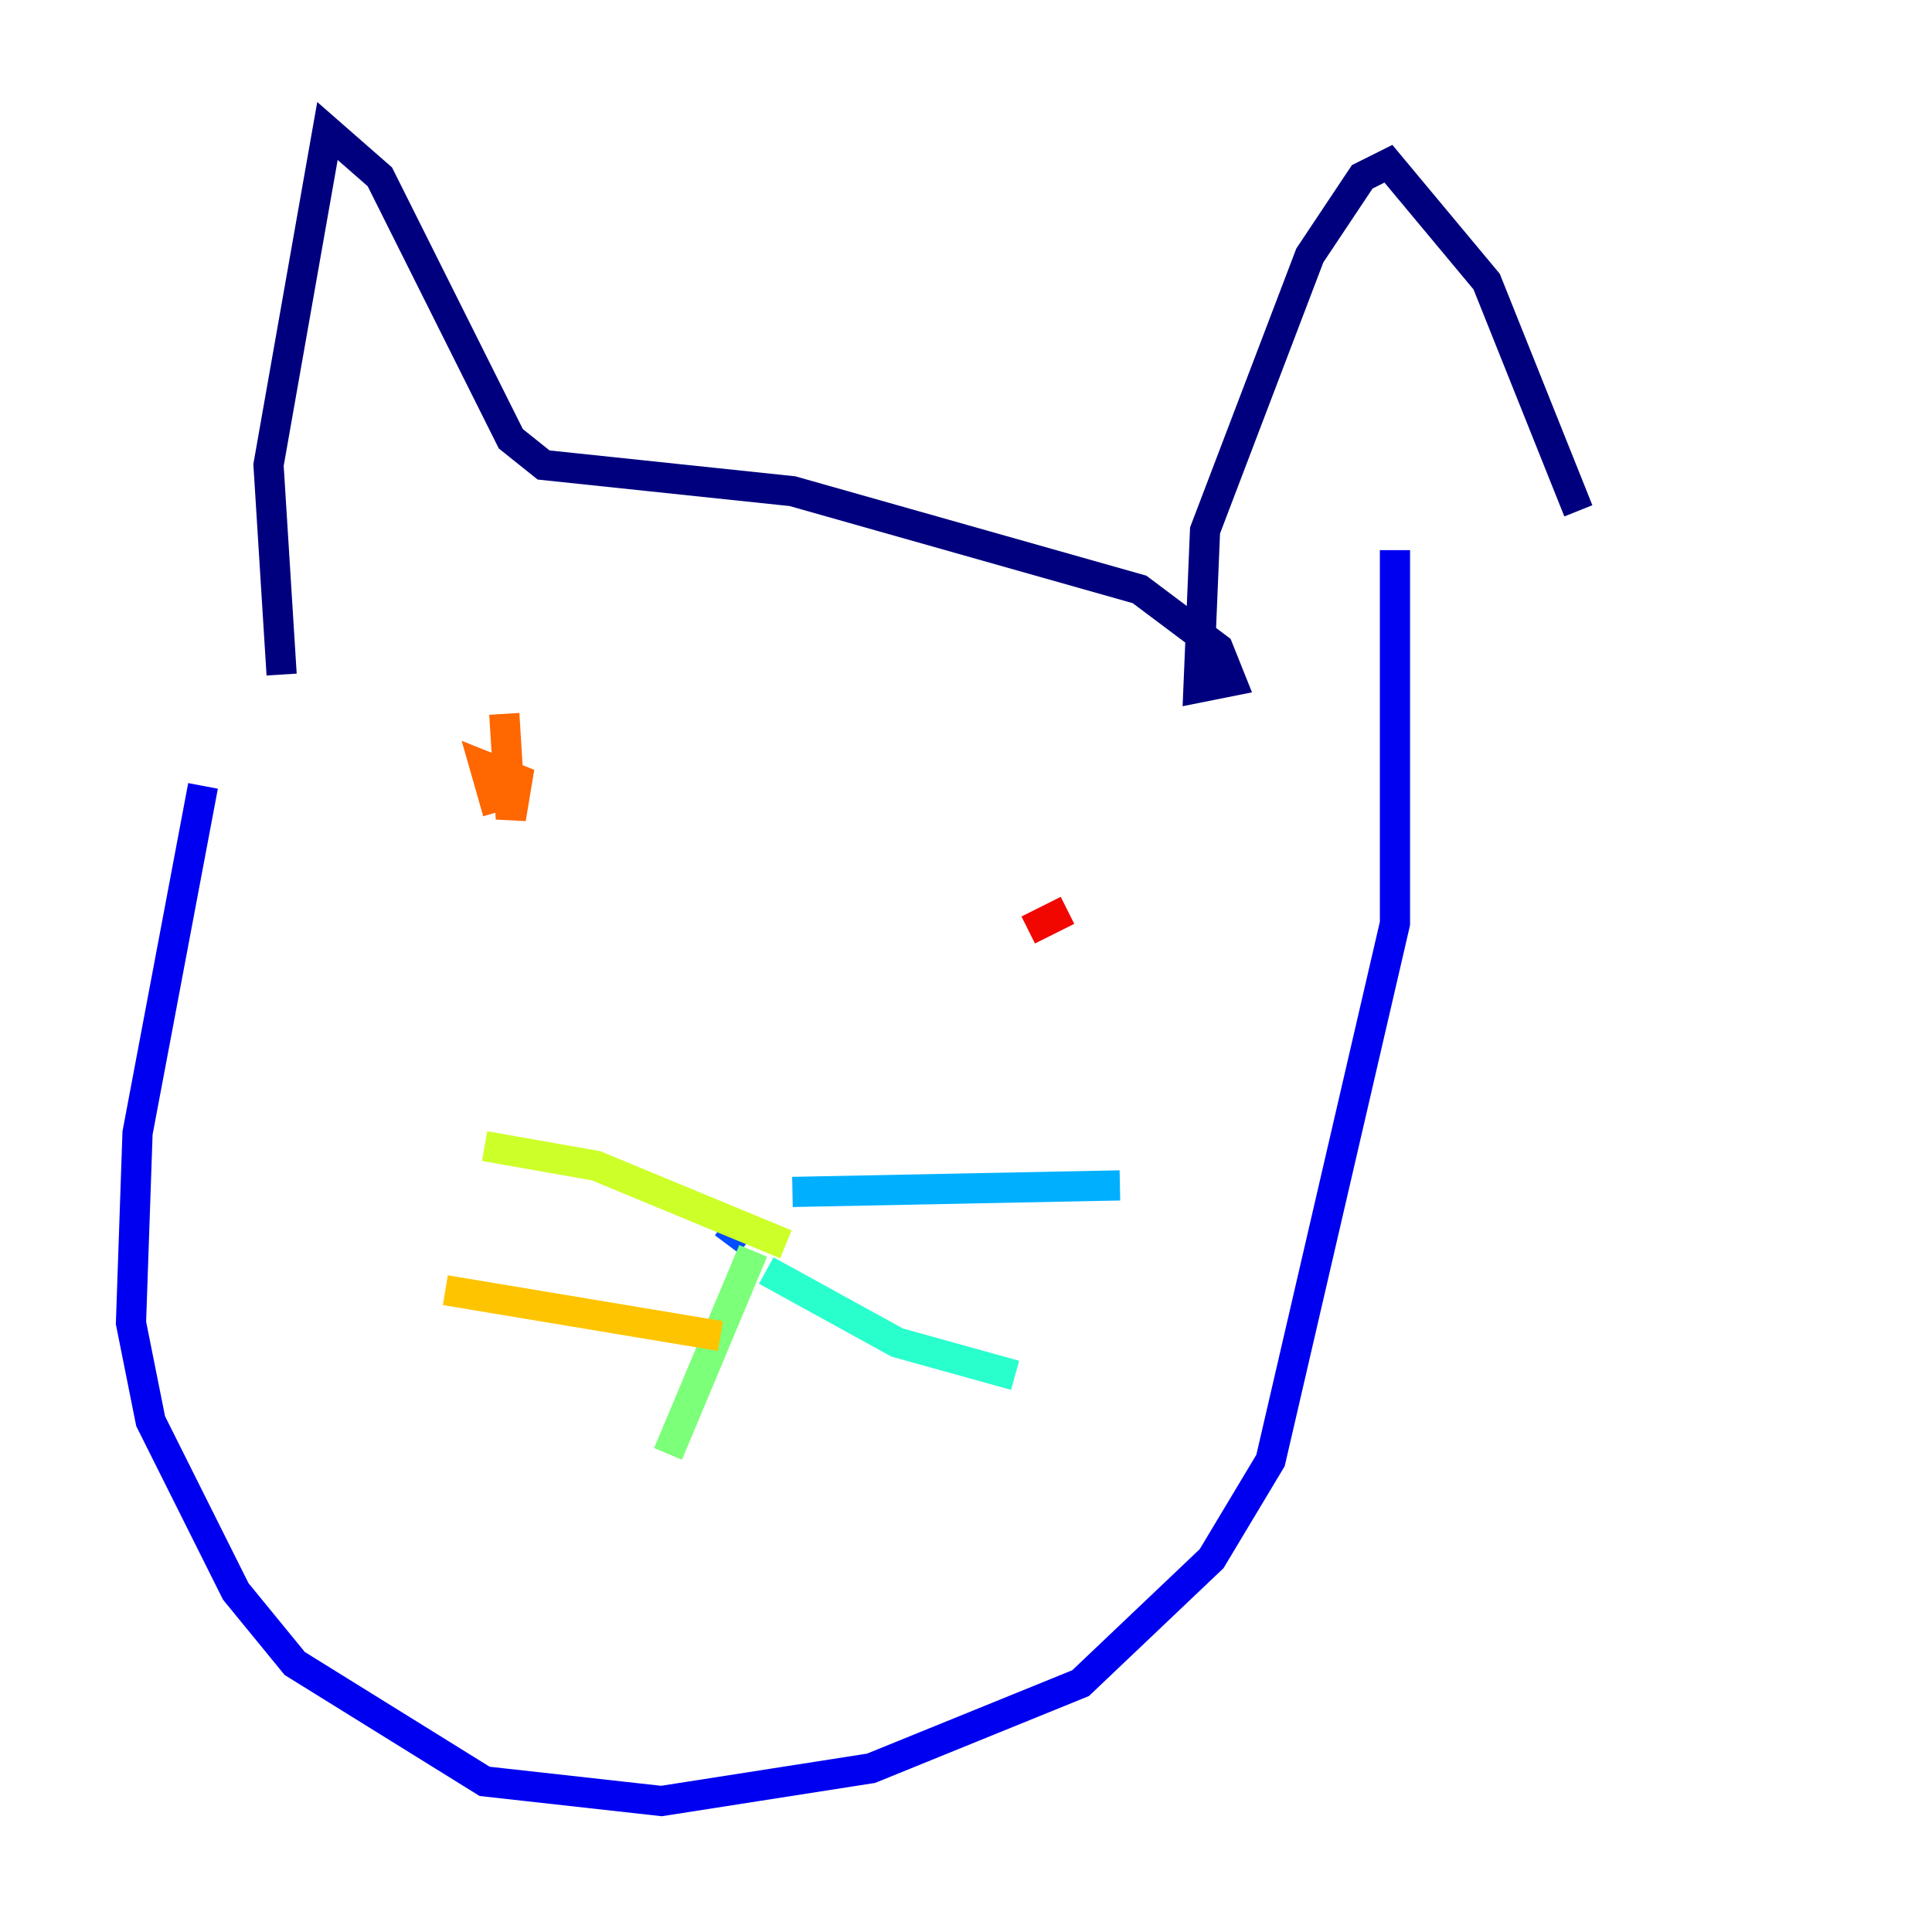 <?xml version="1.0" encoding="utf-8" ?>
<svg baseProfile="tiny" height="128" version="1.2" viewBox="0,0,128,128" width="128" xmlns="http://www.w3.org/2000/svg" xmlns:ev="http://www.w3.org/2001/xml-events" xmlns:xlink="http://www.w3.org/1999/xlink"><defs /><polyline fill="none" points="18.658,44.691 17.79,30.807 21.695,8.678 25.166,11.715 33.844,29.071 36.014,30.807 52.502,32.542 75.498,39.051 80.705,42.956 81.573,45.125 79.403,45.559 79.837,35.146 86.78,16.922 90.251,11.715 91.986,10.848 98.495,18.658 104.57,33.844" stroke="#00007f" stroke-width="2" /><polyline fill="none" points="13.451,52.068 9.112,75.064 8.678,87.647 9.98,94.156 15.62,105.437 19.525,110.21 32.108,118.02 43.824,119.322 57.709,117.153 71.593,111.512 80.271,103.268 84.176,96.759 92.42,61.18 92.42,36.447" stroke="#0000f1" stroke-width="2" /><polyline fill="none" points="48.163,82.441 49.464,80.705" stroke="#004cff" stroke-width="2" /><polyline fill="none" points="52.502,78.969 74.197,78.536" stroke="#00b0ff" stroke-width="2" /><polyline fill="none" points="50.766,84.176 59.444,88.949 67.254,91.119" stroke="#29ffcd" stroke-width="2" /><polyline fill="none" points="49.898,82.875 44.258,96.325" stroke="#7cff79" stroke-width="2" /><polyline fill="none" points="52.068,82.441 39.485,77.234 32.108,75.932" stroke="#cdff29" stroke-width="2" /><polyline fill="none" points="47.729,88.515 29.505,85.478" stroke="#ffc400" stroke-width="2" /><polyline fill="none" points="33.41,47.295 33.844,54.237 34.278,51.634 32.108,50.766 32.976,53.803" stroke="#ff6700" stroke-width="2" /><polyline fill="none" points="68.122,61.614 70.725,60.312" stroke="#f10700" stroke-width="2" /><polyline fill="none" points="45.559,96.325 45.559,96.325" stroke="#7f0000" stroke-width="2" /></svg>